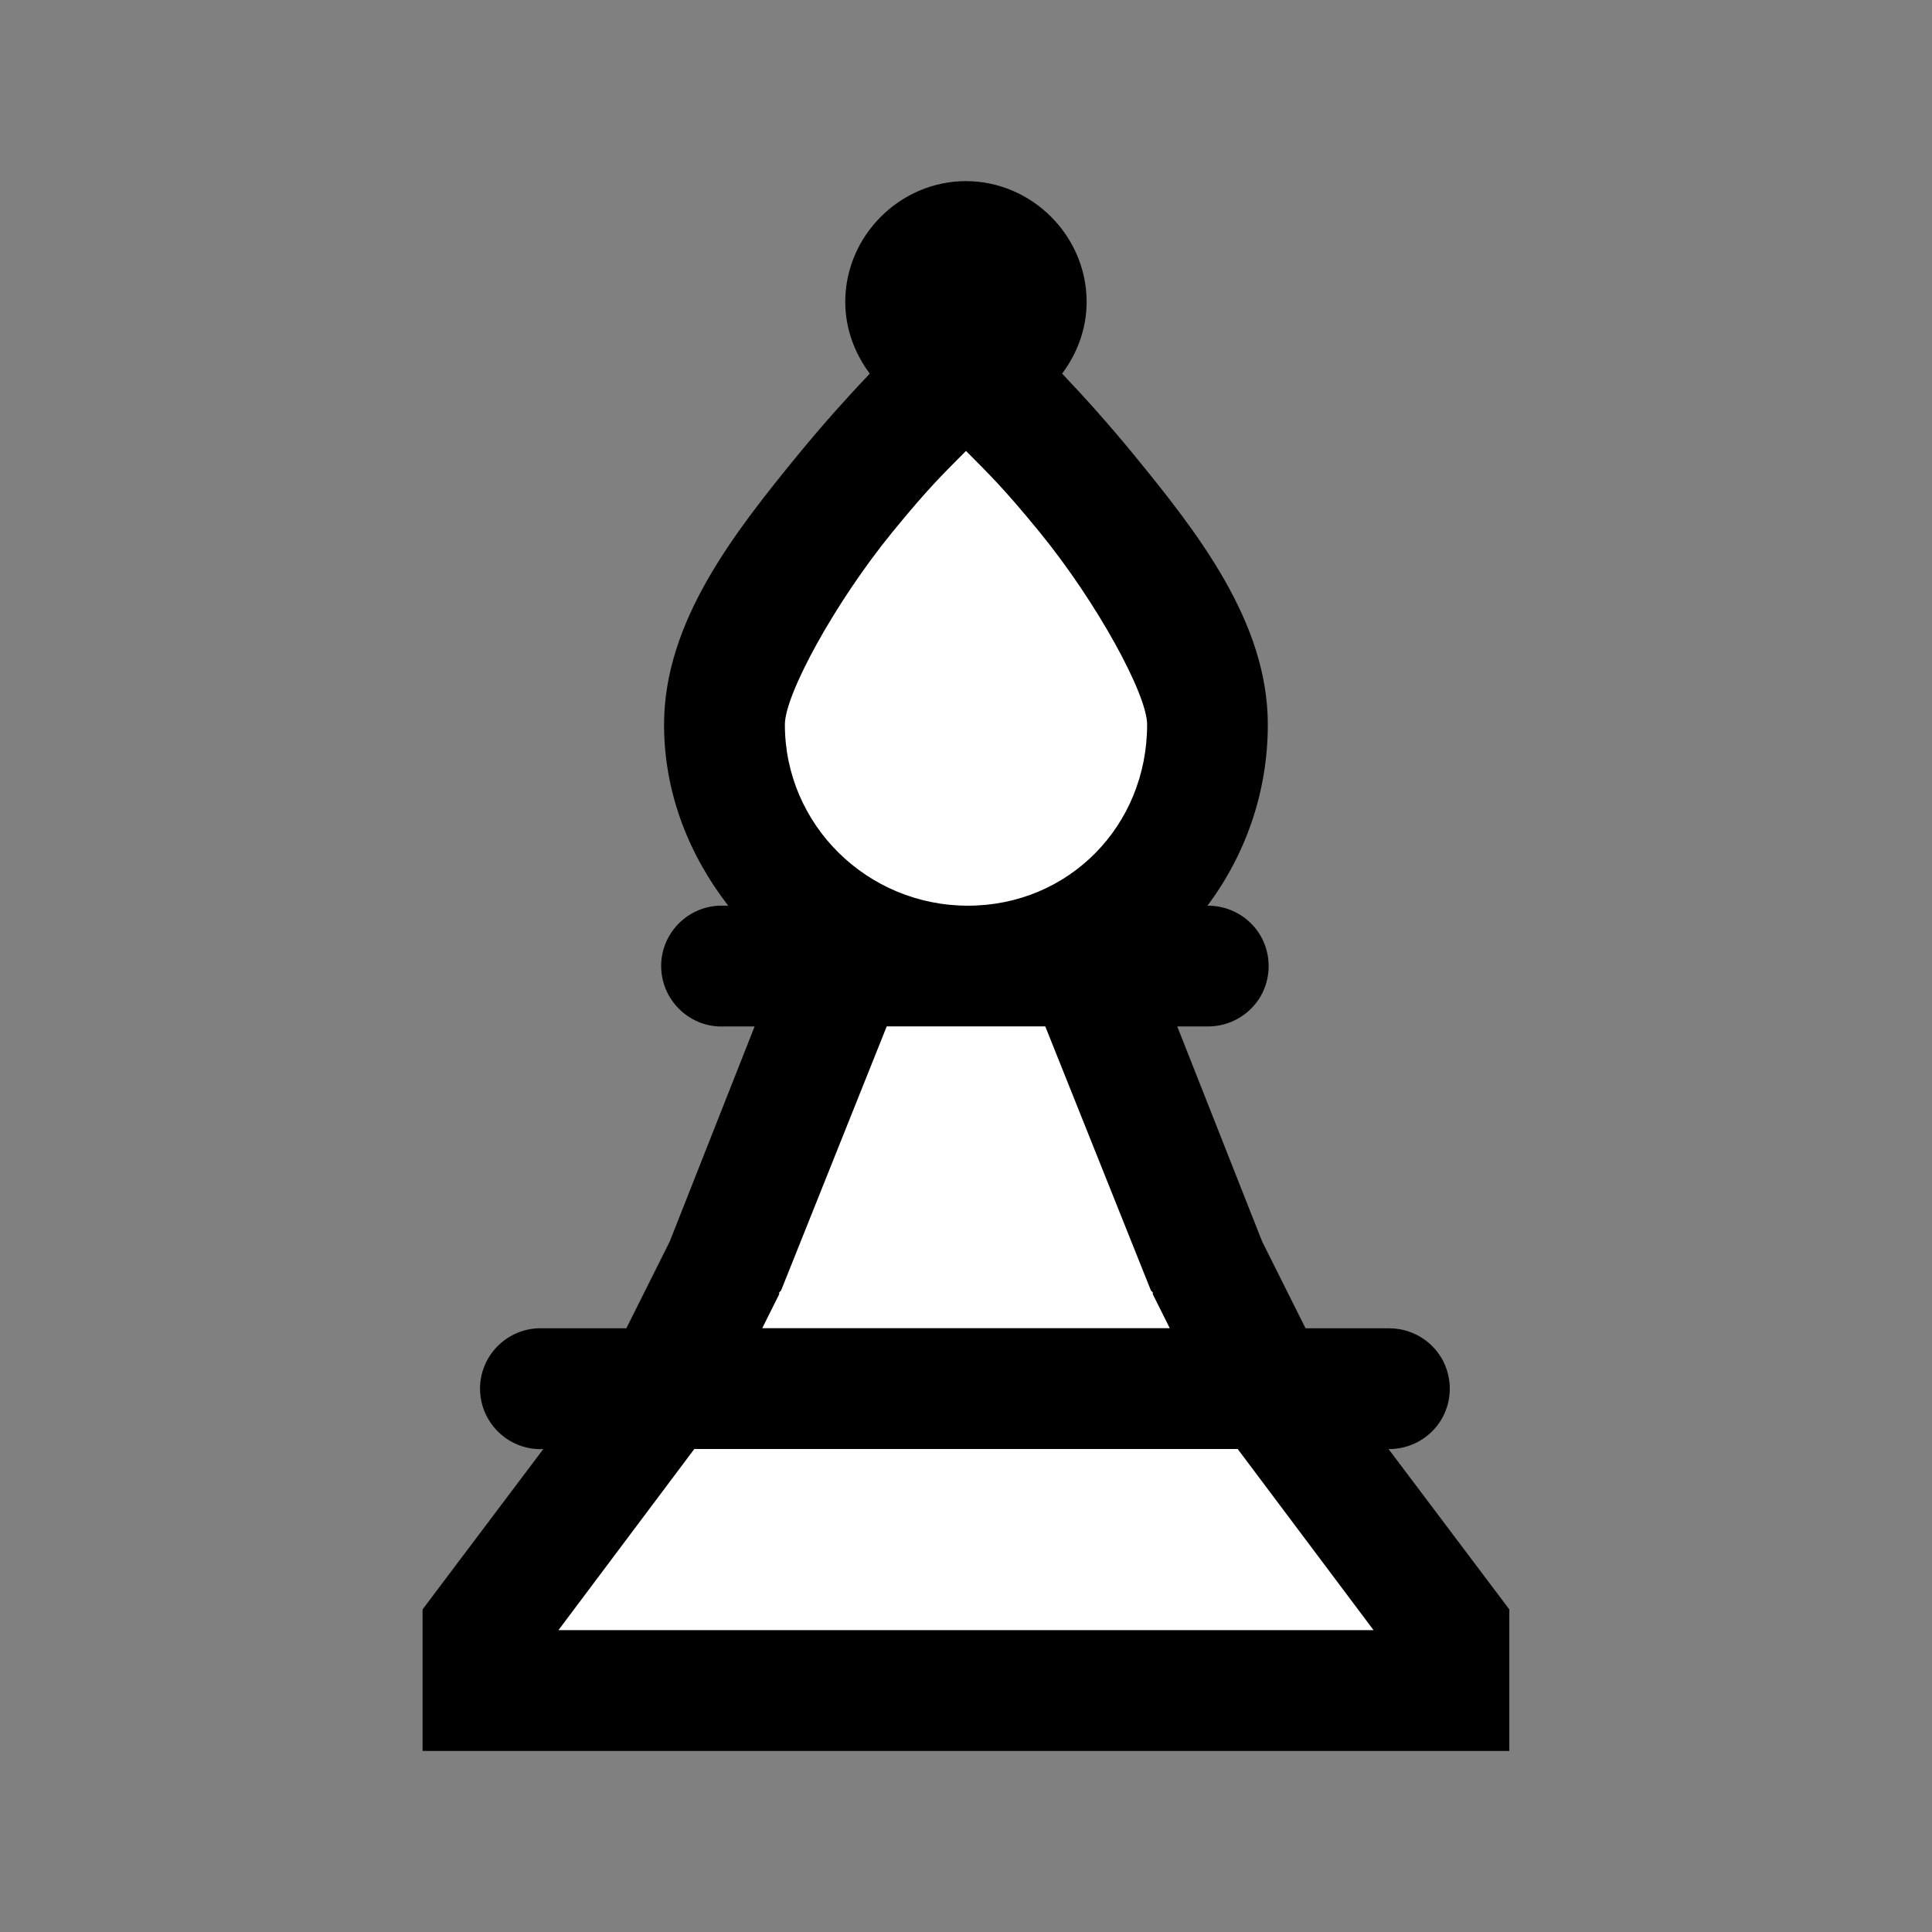 <svg width="32" height="32" xmlns="http://www.w3.org/2000/svg">
  <rect width="100%" height="100%" fill="#808080" stroke="none"/>
  <path d="m16.396,6.626l-4.212,5.399l1.978,4.984l-5.696,10.206l15.664,0.158l-5.934,-10.127l2.294,-4.826" fill="#ffffff"/>
  <path d="m16,3c-1.094,0 -2,0.906 -2,2c0,0.441 0.156,0.855 0.406,1.188c-0.355,0.375 -0.762,0.824 -1.188,1.344c-1.047,1.281 -2.219,2.762 -2.219,4.469c0,1.137 0.414,2.16 1.062,3l-0.062,0c-0.031,0 -0.062,0 -0.094,0c-0.551,0.027 -0.98,0.496 -0.953,1.047c0.027,0.551 0.496,0.98 1.047,0.953l0.5,0l-1.406,3.562l-0.719,1.438l-1.375,0c-0.031,0 -0.062,0 -0.094,0c-0.551,0.027 -0.98,0.496 -0.953,1.047c0.027,0.551 0.496,0.98 1.047,0.953l-1.812,2.406l-0.188,0.25l0,2.344l18,0l0,-2.344l-0.188,-0.25l-1.812,-2.406c0.359,0.004 0.695,-0.184 0.879,-0.496c0.18,-0.312 0.18,-0.695 0,-1.008c-0.184,-0.312 -0.52,-0.5 -0.879,-0.496l-1.375,0l-0.719,-1.438l-1.406,-3.562l0.5,0c0.359,0.004 0.695,-0.184 0.879,-0.496c0.18,-0.312 0.18,-0.695 0,-1.008c-0.184,-0.312 -0.52,-0.5 -0.879,-0.496c0.629,-0.84 1,-1.879 1,-3c0,-1.707 -1.172,-3.188 -2.219,-4.469c-0.426,-0.52 -0.832,-0.969 -1.188,-1.344c0.25,-0.332 0.406,-0.746 0.406,-1.188c0,-1.094 -0.906,-2 -2,-2zm0,4.469c0.363,0.367 0.609,0.598 1.219,1.344c0.953,1.168 1.781,2.688 1.781,3.188c0,1.68 -1.301,3 -2.969,3c-1.668,0 -3.031,-1.34 -3.031,-3c0,-0.5 0.828,-2.02 1.781,-3.188c0.609,-0.746 0.855,-0.977 1.219,-1.344zm-1.312,9.531l2.625,0l1.75,4.375l0.031,0.031l0,0.031l0.281,0.562l-6.75,0l0.281,-0.562l0,-0.031l0.031,-0.031l1.75,-4.375zm-3.188,7l9,0l2.25,3l-13.5,0l2.25,-3z"/>
</svg>
